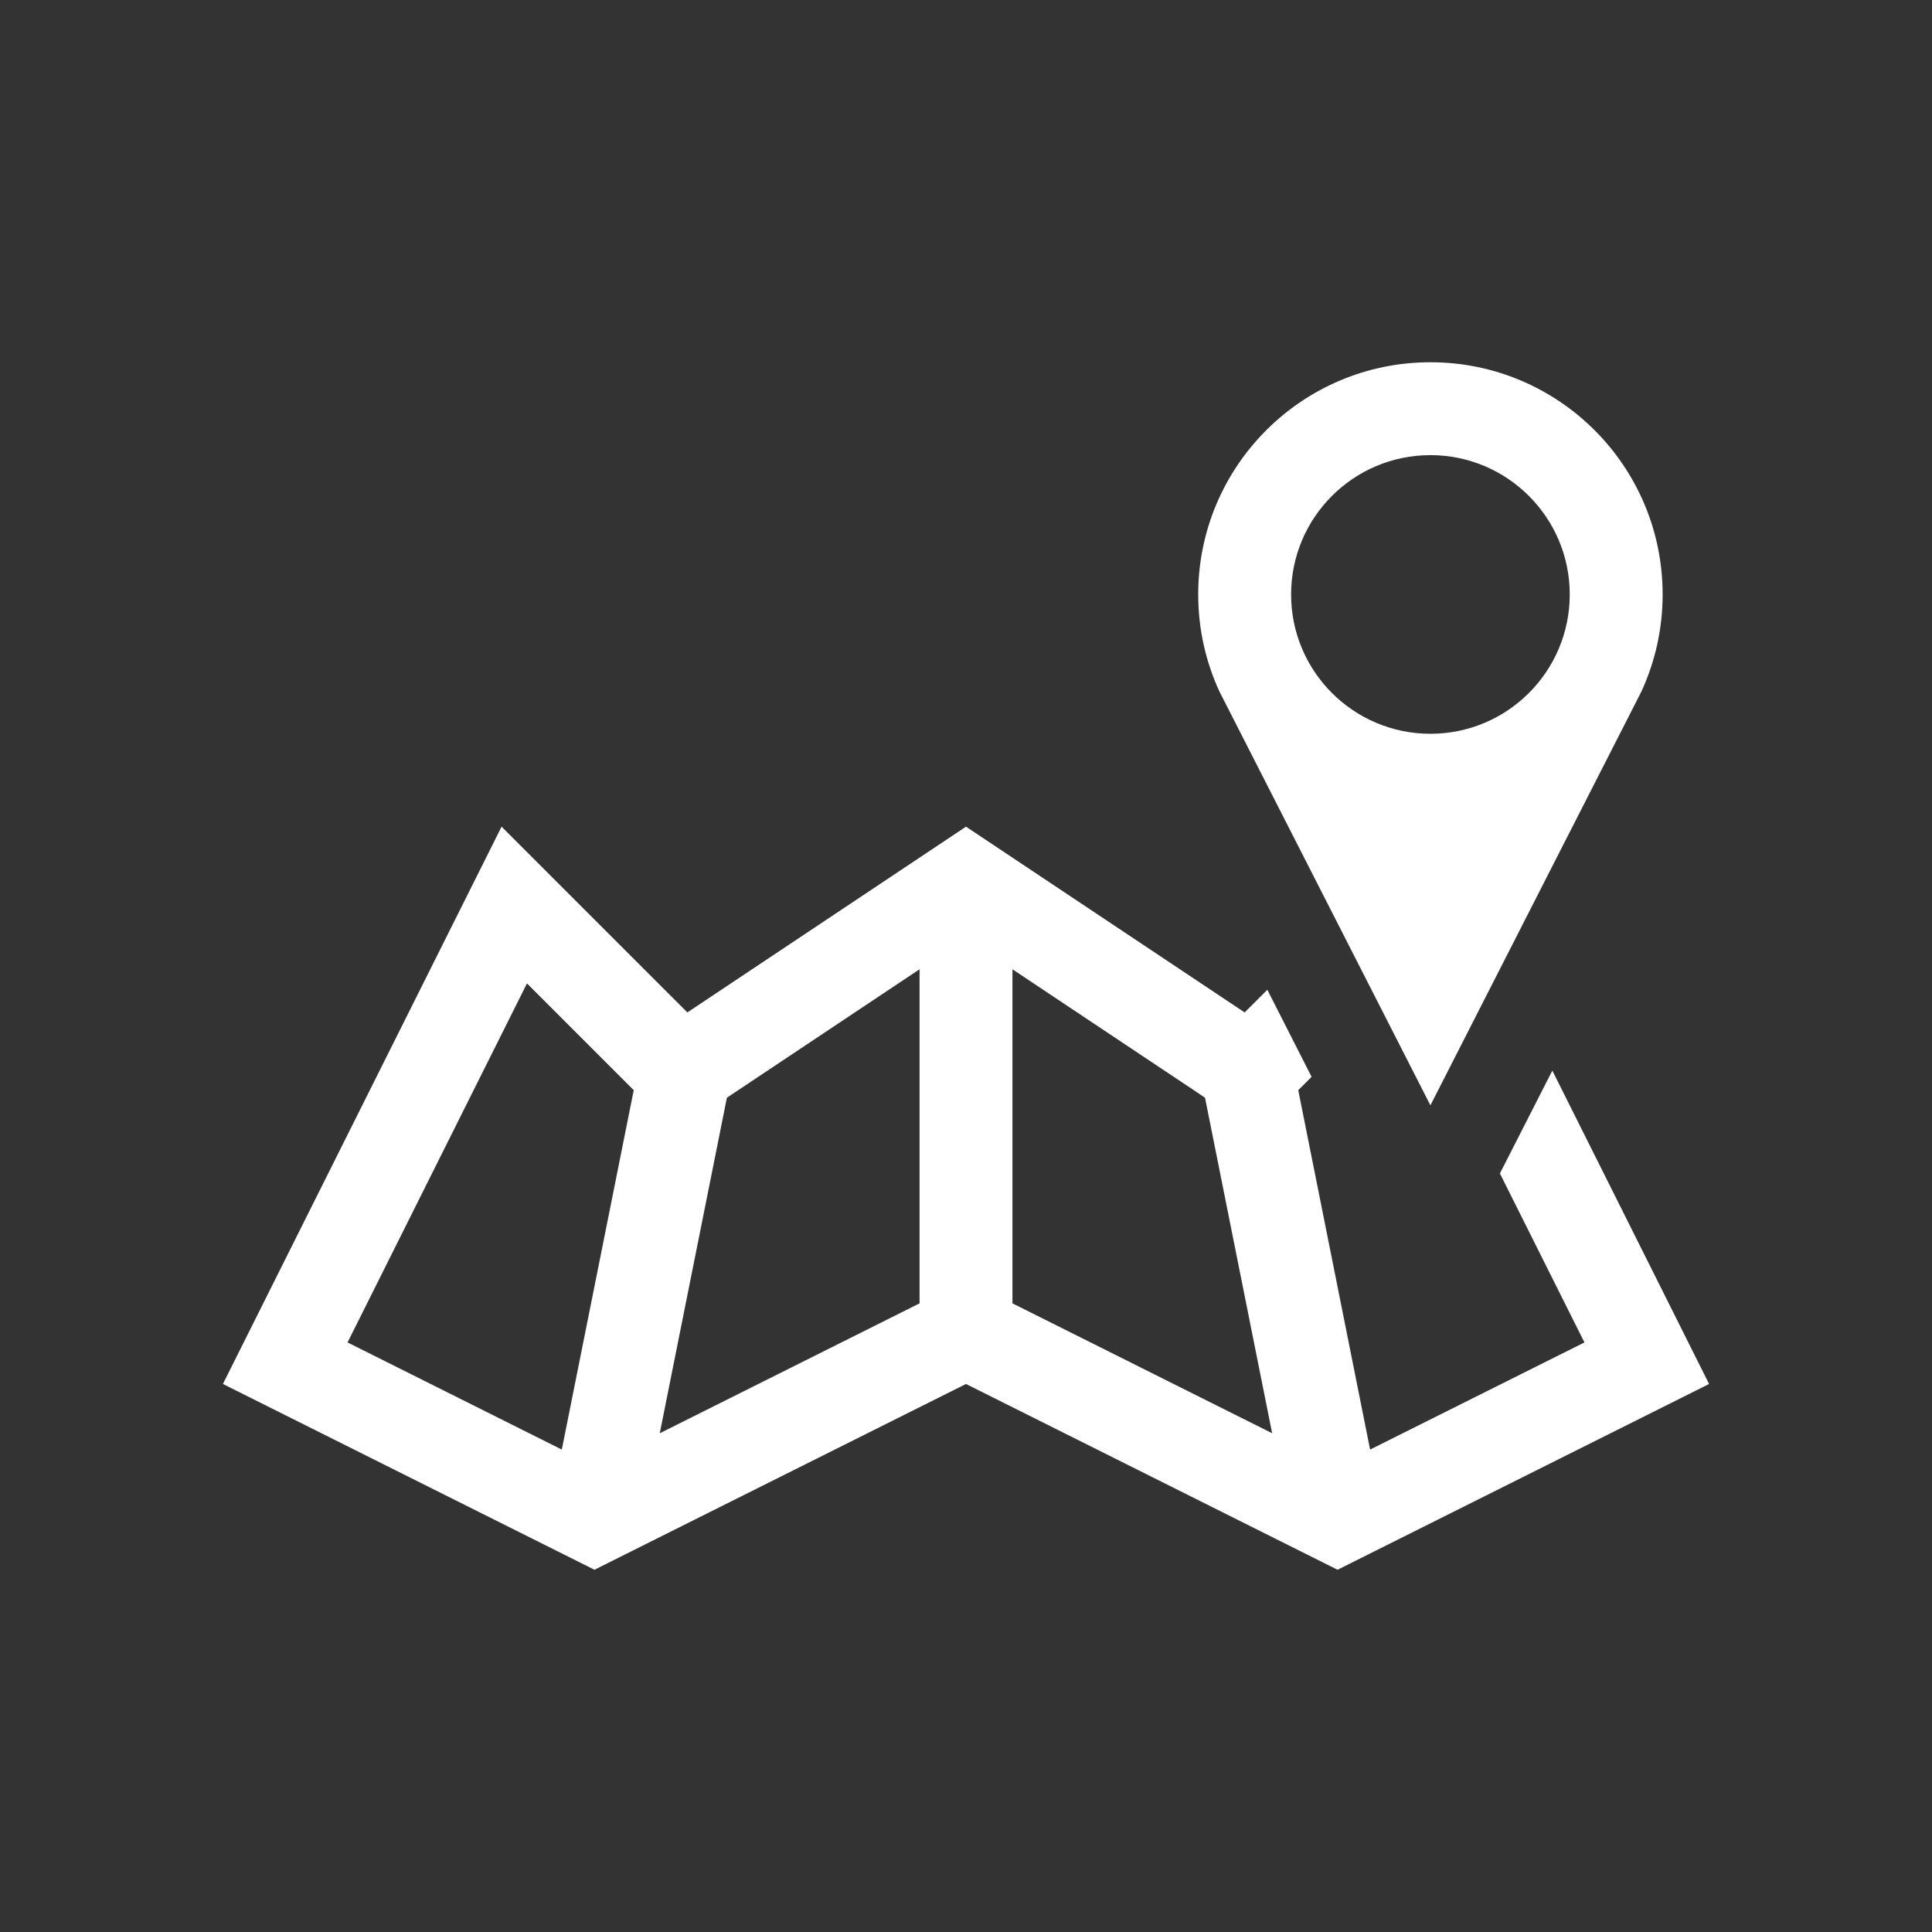 <?xml version="1.0" encoding="utf-8"?>
<!-- Generator: Adobe Illustrator 16.0.0, SVG Export Plug-In . SVG Version: 6.00 Build 0)  -->
<!DOCTYPE svg PUBLIC "-//W3C//DTD SVG 1.1//EN" "http://www.w3.org/Graphics/SVG/1.1/DTD/svg11.dtd">
<svg version="1.1" id="Layer_1" xmlns="http://www.w3.org/2000/svg" xmlns:xlink="http://www.w3.org/1999/xlink" x="0px" y="0px"
	 width="512px" height="512px" viewBox="0 0 512 512" enable-background="new 0 0 512 512" xml:space="preserve">
<rect x="0" y="0" width="512" height="512" fill="#333333" stroke="none"/>
<path fill="#FFFFFF" d="M379.077,96c-33.99,0-61.539,27.548-61.539,61.539c0,9.183,2.02,17.908,5.625,25.721l55.914,109.663
	l55.913-109.664c3.605-7.812,5.625-16.538,5.625-25.721C440.615,123.548,413.067,96,379.077,96z M379.077,194.461
	c-20.385,0-36.923-16.539-36.923-36.923c0-20.385,16.538-36.923,36.923-36.923S416,137.154,416,157.539
	C416,177.923,399.462,194.461,379.077,194.461z M397.49,310.976l22.403,44.784l-56.802,28.39l-19.039-95.241l3.197-3.196
	l0.337-0.337l-11.73-23.077l-6.011,6.01L256,219.077l-73.846,49.23l-49.231-49.23L59.077,366.769L157.539,416L256,366.769
	L354.462,416l98.461-49.231l-41.538-83.052L397.49,310.976z M148.884,384.149l-56.779-28.39l47.549-95.145l25.096,25.097
	l3.197,3.196L148.884,384.149z M243.692,345.399l-68.846,34.423l17.788-88.918l3.173-2.116l47.885-31.923V345.399z M268.308,345.399
	v-88.534l47.885,31.923l3.149,2.116l17.788,88.918L268.308,345.399z"/>
</svg>

